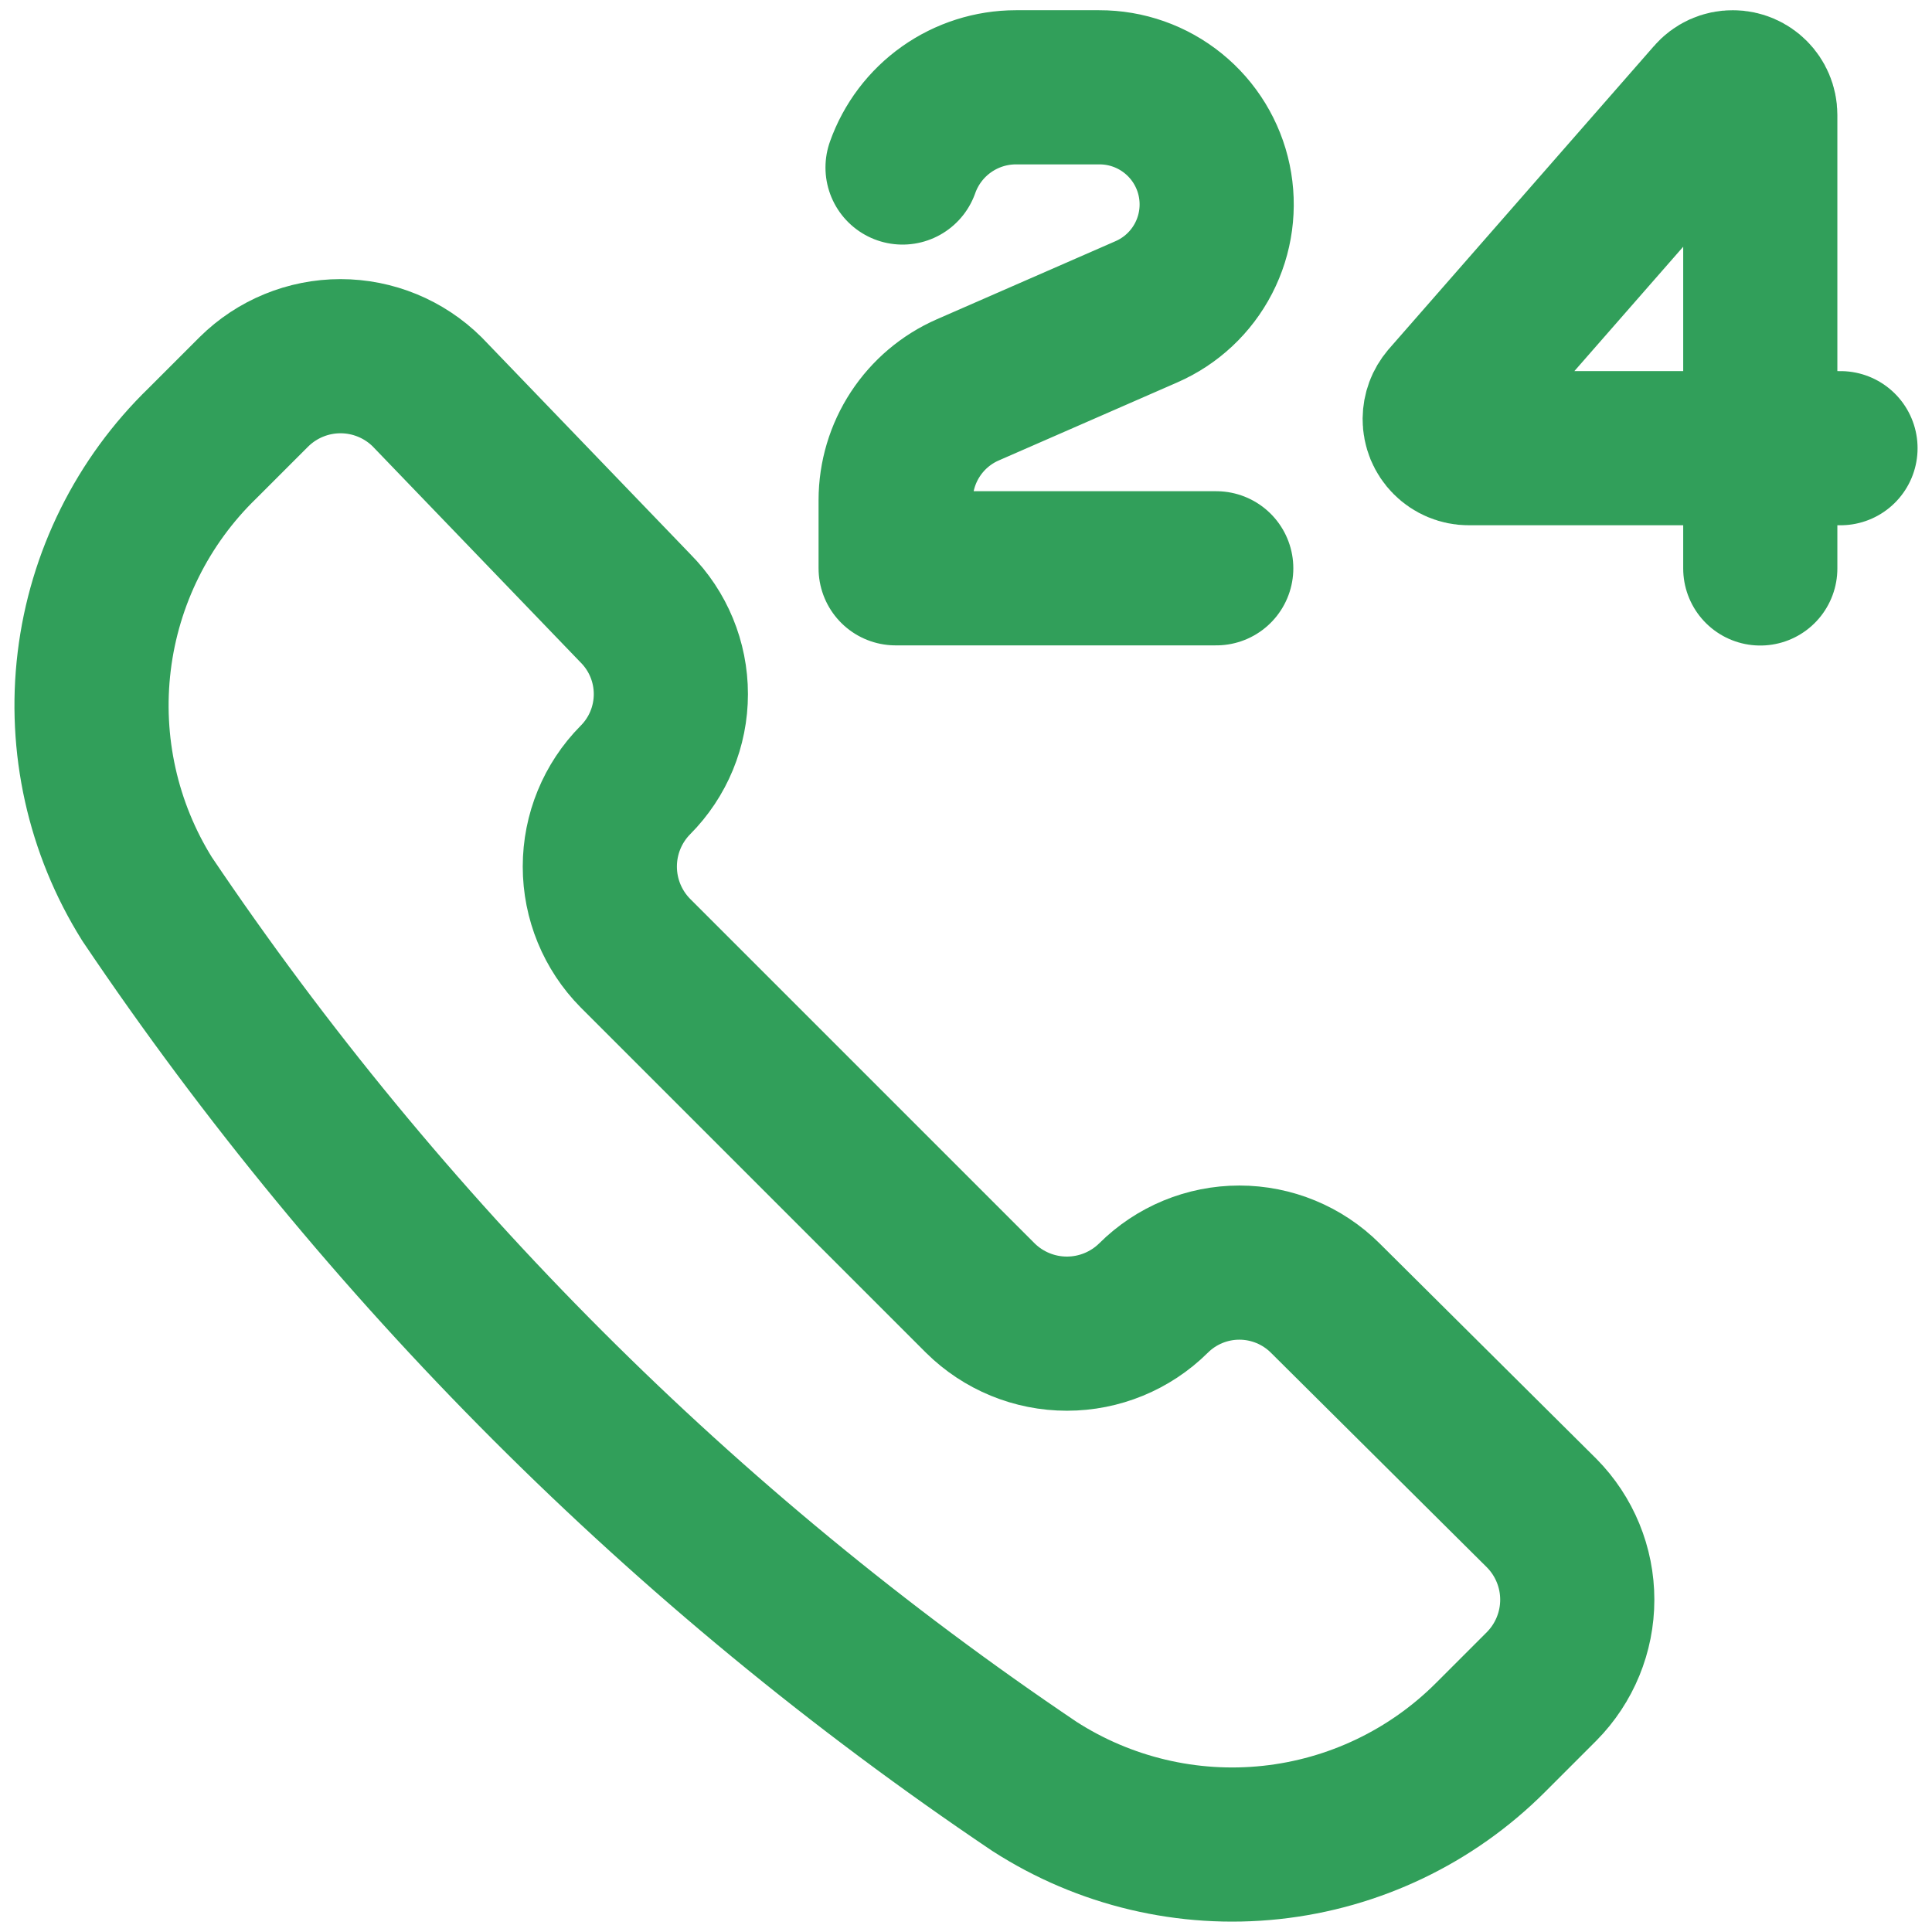 <svg width="101" height="101" viewBox="0 0 101 101" fill="none" xmlns="http://www.w3.org/2000/svg">
<path d="M96.216 23.43H76.784C76.584 23.43 76.386 23.391 76.201 23.314C76.016 23.237 75.848 23.124 75.707 22.982C75.565 22.84 75.454 22.672 75.377 22.487C75.302 22.301 75.263 22.103 75.264 21.903C75.269 21.526 75.393 21.191 75.639 20.898L89.499 5.059C89.633 4.901 89.8 4.776 89.988 4.69C90.176 4.605 90.381 4.561 90.588 4.564C91.38 4.564 92.023 5.214 92.023 6.006V29.717M63.582 29.709H46.822V26.139C46.824 24.917 47.181 23.722 47.851 22.7C48.52 21.678 49.472 20.872 50.592 20.382L59.926 16.302C61.218 15.74 62.276 14.749 62.922 13.498C63.569 12.246 63.764 10.81 63.475 9.431C63.186 8.052 62.43 6.815 61.335 5.929C60.241 5.042 58.874 4.56 57.465 4.564H53.109C51.809 4.565 50.542 4.969 49.48 5.72C48.419 6.471 47.617 7.532 47.183 8.757M54.078 93.388C57.744 95.748 62.107 96.783 66.442 96.32C70.778 95.857 74.824 93.924 77.909 90.842L80.596 88.155C81.787 86.95 82.456 85.324 82.456 83.629C82.456 81.934 81.787 80.308 80.596 79.103L69.281 67.86C68.089 66.672 66.474 66.006 64.791 66.006C63.108 66.006 61.493 66.672 60.301 67.86C59.096 69.052 57.47 69.72 55.775 69.72C54.08 69.72 52.454 69.052 51.249 67.86L33.217 49.828C32.025 48.623 31.357 46.997 31.357 45.302C31.357 43.607 32.025 41.981 33.217 40.776C34.405 39.584 35.071 37.969 35.071 36.286C35.071 34.603 34.405 32.988 33.217 31.796L22.327 20.481C21.122 19.29 19.496 18.621 17.801 18.621C16.107 18.621 14.48 19.29 13.276 20.481L10.588 23.169C7.452 26.209 5.453 30.234 4.925 34.571C4.397 38.908 5.373 43.295 7.689 46.999C20.016 65.309 35.768 81.061 54.078 93.388Z" stroke="#319F5A" stroke-width="8.059" stroke-linecap="round" stroke-linejoin="round"/>
</svg>
